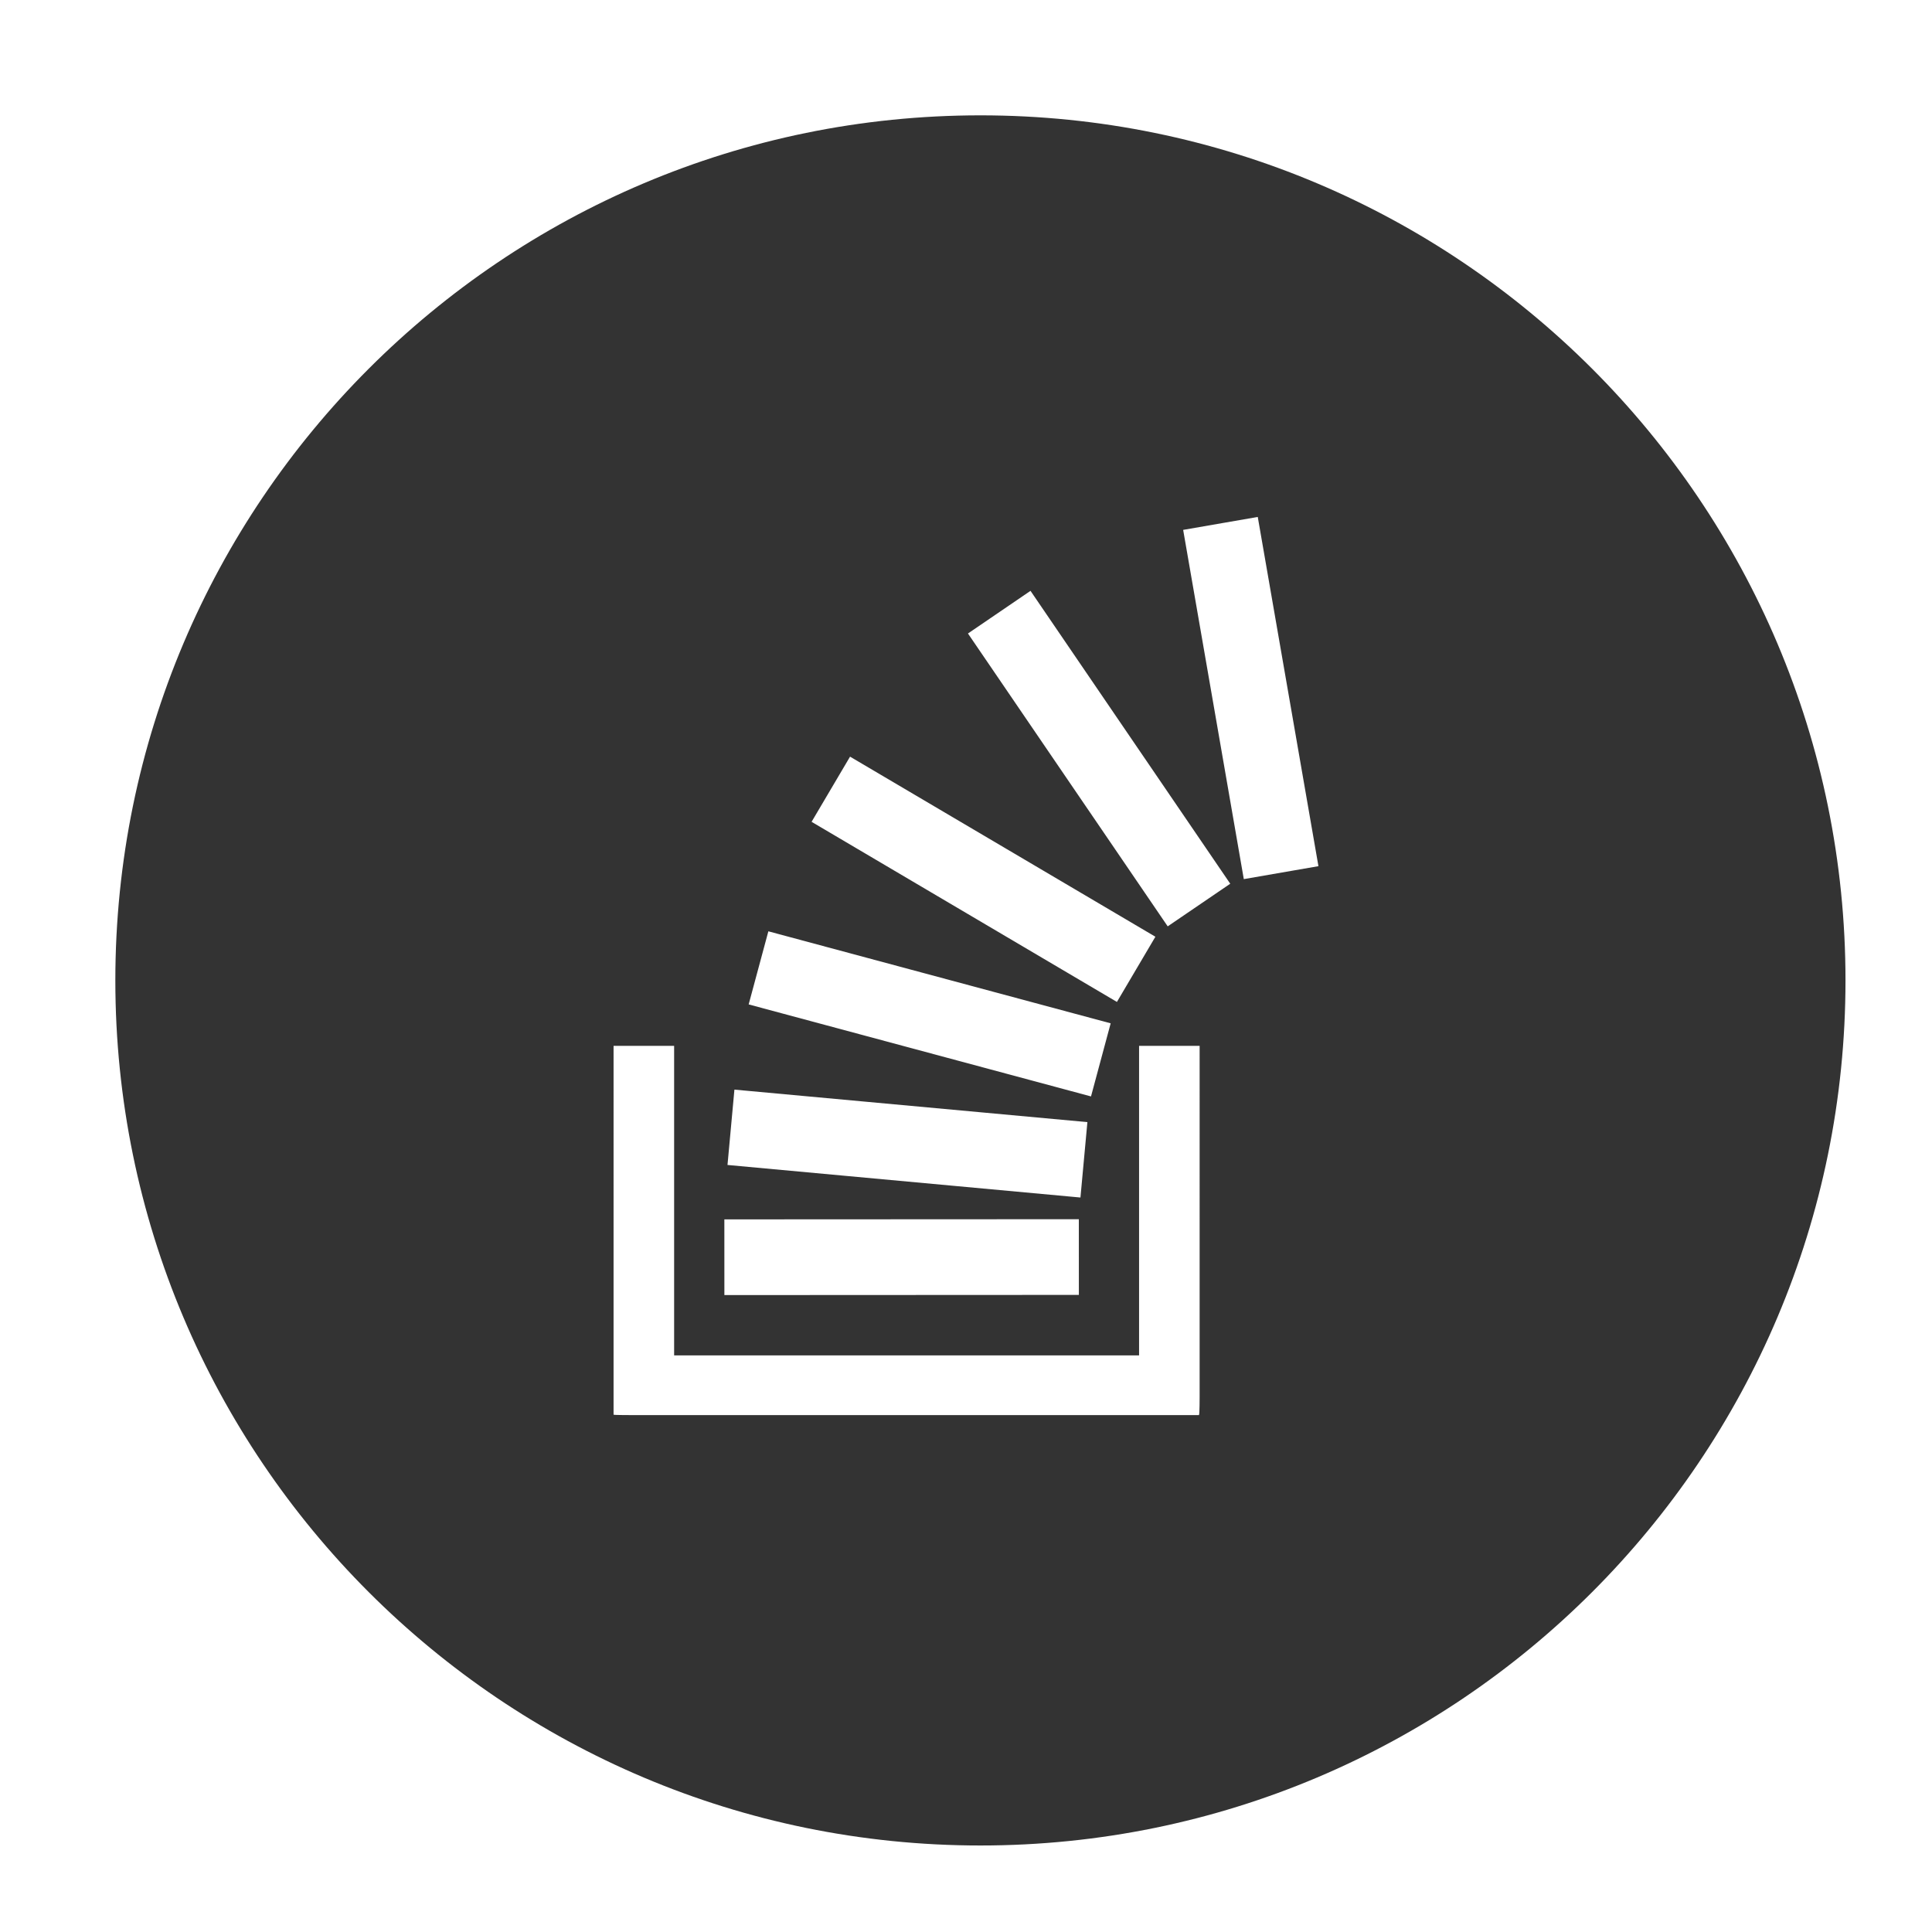 <?xml version="1.0" encoding="utf-8"?>
<!-- Generator: Adobe Illustrator 16.0.4, SVG Export Plug-In . SVG Version: 6.00 Build 0)  -->
<!DOCTYPE svg PUBLIC "-//W3C//DTD SVG 1.1//EN" "http://www.w3.org/Graphics/SVG/1.1/DTD/svg11.dtd">
<svg version="1.1" id="Layer_1" xmlns="http://www.w3.org/2000/svg" xmlns:xlink="http://www.w3.org/1999/xlink" x="0px" y="0px"
	 width="67px" height="67px" viewBox="0 0 67 67" enable-background="new 0 0 67 67" xml:space="preserve">
<path fill="#333333" d="M34,4C17.432,4,4,17.432,4,34s13.432,30,30,30s30-13.432,30-30S50.568,4,34,4z M29.479,26.24l10.589,6.245
	l-1.334,2.261L28.145,28.5L29.479,26.24z M26.646,32.297l11.871,3.191l-0.682,2.535l-11.872-3.191L26.646,32.297z M25.469,37.787
	l12.241,1.127l-0.241,2.615L25.229,40.4L25.469,37.787z M37.413,42.281l0.001,2.625l-12.293,0.006l-0.001-2.625L37.413,42.281z
	 M41.602,48.449c0,0,0,0.613-0.021,0.613v0.012H21.912c0,0-0.613,0-0.613-0.012h-0.021V36.27h2.1v10.734h16.124V36.27h2.1V48.449z
	 M40.495,32.125l-6.927-10.156l2.169-1.479l6.927,10.157L40.495,32.125z M43.134,30.487l-2.103-12.111l2.587-0.449l2.104,12.111
	L43.134,30.487z"/>
<path display="none" fill="#333333" d="M34,64c16.568,0,30-13.432,30-30S50.568,4,34,4S4,17.432,4,34S17.432,64,34,64z"/>
<path display="none" fill="#FFFFFF" d="M40.934,36.013l-15.381-3.167l-0.783,3.284l17.678,3.64l0.649-2.723l0.867,0.414l1.575-3.464
	l-16.888-8.074l-1.574,3.463L40.934,36.013L40.934,36.013z M47.846,37.461v10.385H20.154V37.461h3.461v6.924h20.77v-6.924H47.846z
	 M24.769,39.77H43.23v3.461H24.769V39.77z M47.846,30.963L45.543,34L30.539,22.349l1.666-2.195h1.72L47.846,30.963z"/>
</svg>
